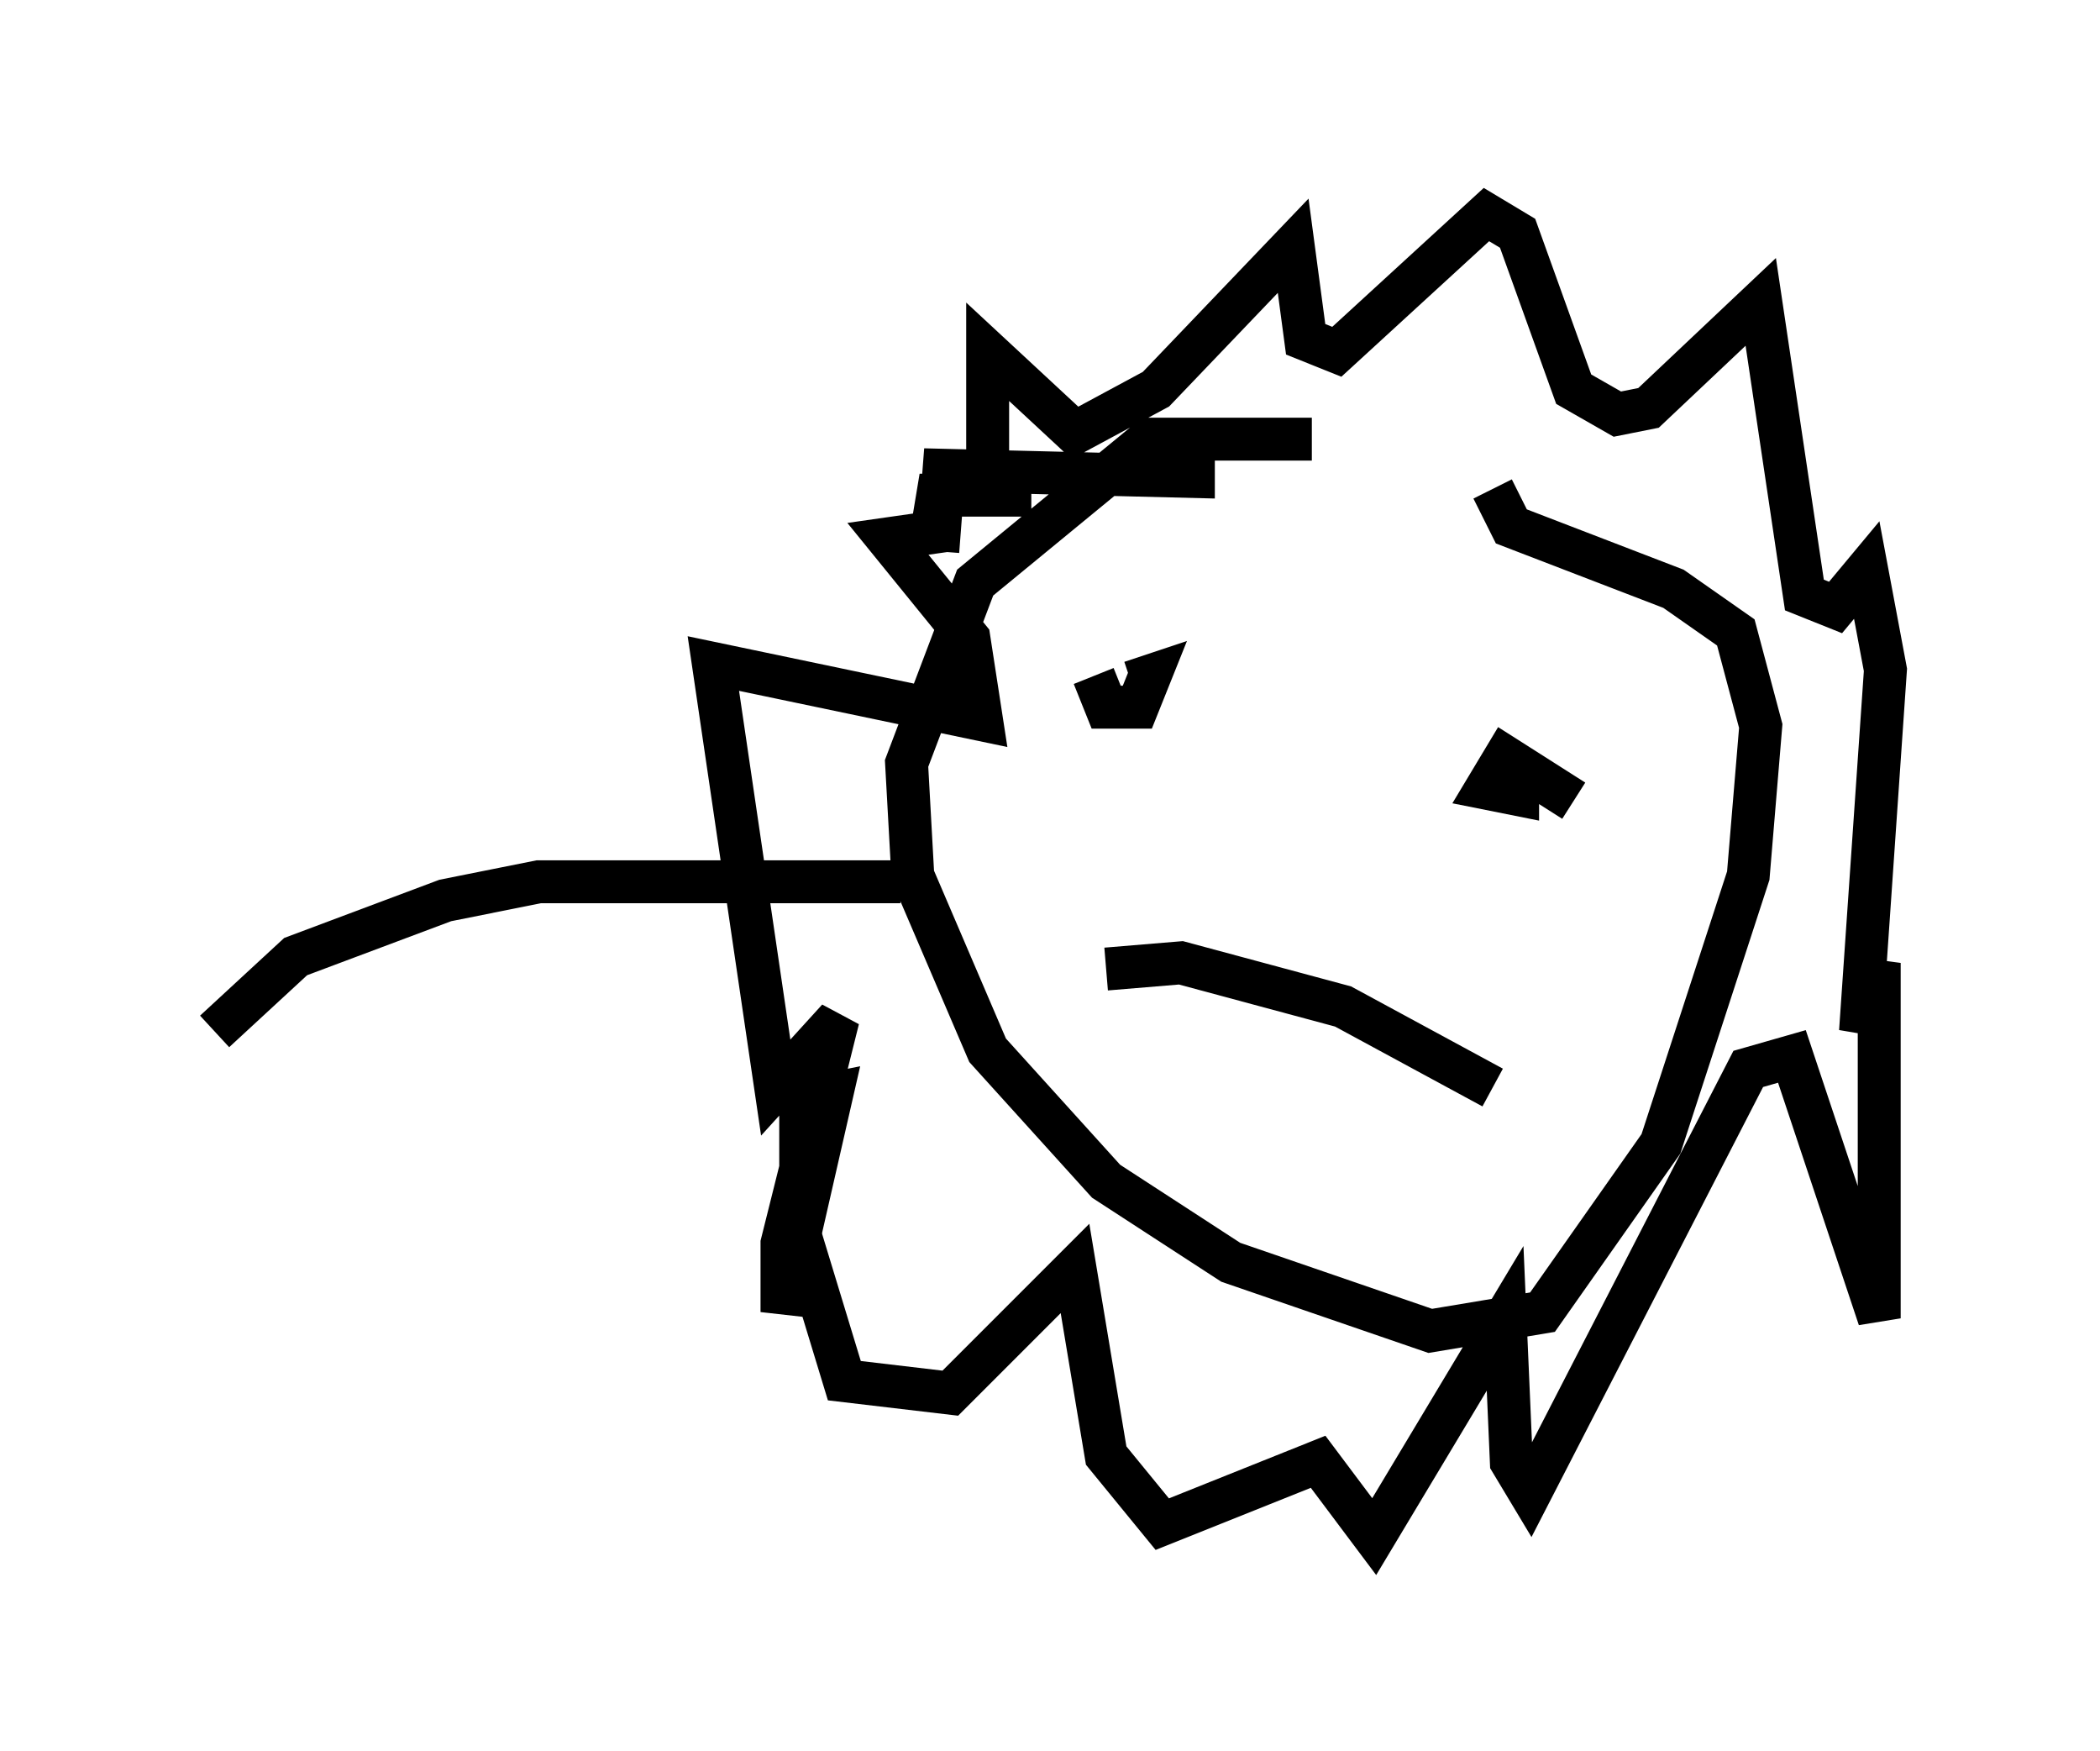 <?xml version="1.0" encoding="utf-8" ?>
<svg baseProfile="full" height="40.793" version="1.1" width="48.927" xmlns="http://www.w3.org/2000/svg" xmlns:ev="http://www.w3.org/2001/xml-events" xmlns:xlink="http://www.w3.org/1999/xlink"><defs /><rect fill="white" height="40.793" width="48.927" x="0" y="0" /><path d="M34.776, 11.682 m-4.212, -1.453 l-3.777, 0.0 -4.067, 3.341 l-1.598, 4.212 0.145, 2.615 l1.743, 4.067 2.76, 3.05 l2.905, 1.888 4.648, 1.598 l2.615, -0.436 2.76, -3.922 l2.034, -6.246 0.291, -3.486 l-0.581, -2.179 -1.453, -1.017 l-3.777, -1.453 -0.436, -0.872 m-12.927, 1.453 l0.145, -1.888 5.81, 0.145 l0.0, -0.581 m-4.793, 1.017 l0.0, -3.341 2.034, 1.888 l1.888, -1.017 3.196, -3.341 l0.291, 2.179 0.726, 0.291 l3.486, -3.196 0.726, 0.436 l1.307, 3.631 1.017, 0.581 l0.726, -0.145 2.615, -2.469 l1.017, 6.827 0.726, 0.291 l0.726, -0.872 0.436, 2.324 l-0.581, 8.425 0.436, -1.598 l0.0, 8.279 -2.034, -6.101 l-1.017, 0.291 -5.084, 9.877 l-0.436, -0.726 -0.145, -3.341 l-3.05, 5.084 -1.307, -1.743 l-3.631, 1.453 -1.307, -1.598 l-0.726, -4.358 -2.905, 2.905 l-2.469, -0.291 -1.017, -3.341 l0.0, -3.196 0.726, -0.145 l-1.162, 5.084 0.0, -1.598 l1.307, -5.229 -1.453, 1.598 l-1.453, -9.877 6.246, 1.307 l-0.291, -1.888 -1.888, -2.324 l1.017, -0.145 0.145, -0.872 l2.179, 0.0 m1.453, 4.212 l0.291, 0.726 0.726, 0.0 l0.291, -0.726 -0.436, 0.145 m10.313, 2.76 l-1.598, -1.017 -0.436, 0.726 l0.726, 0.145 0.0, -0.436 m-9.587, 4.503 l1.743, -0.145 3.777, 1.017 l3.486, 1.888 m-13.799, -4.793 l-8.425, 0.0 -2.179, 0.436 l-3.486, 1.307 -1.888, 1.743 " fill="none" stroke="black" stroke-width="1" /></svg>